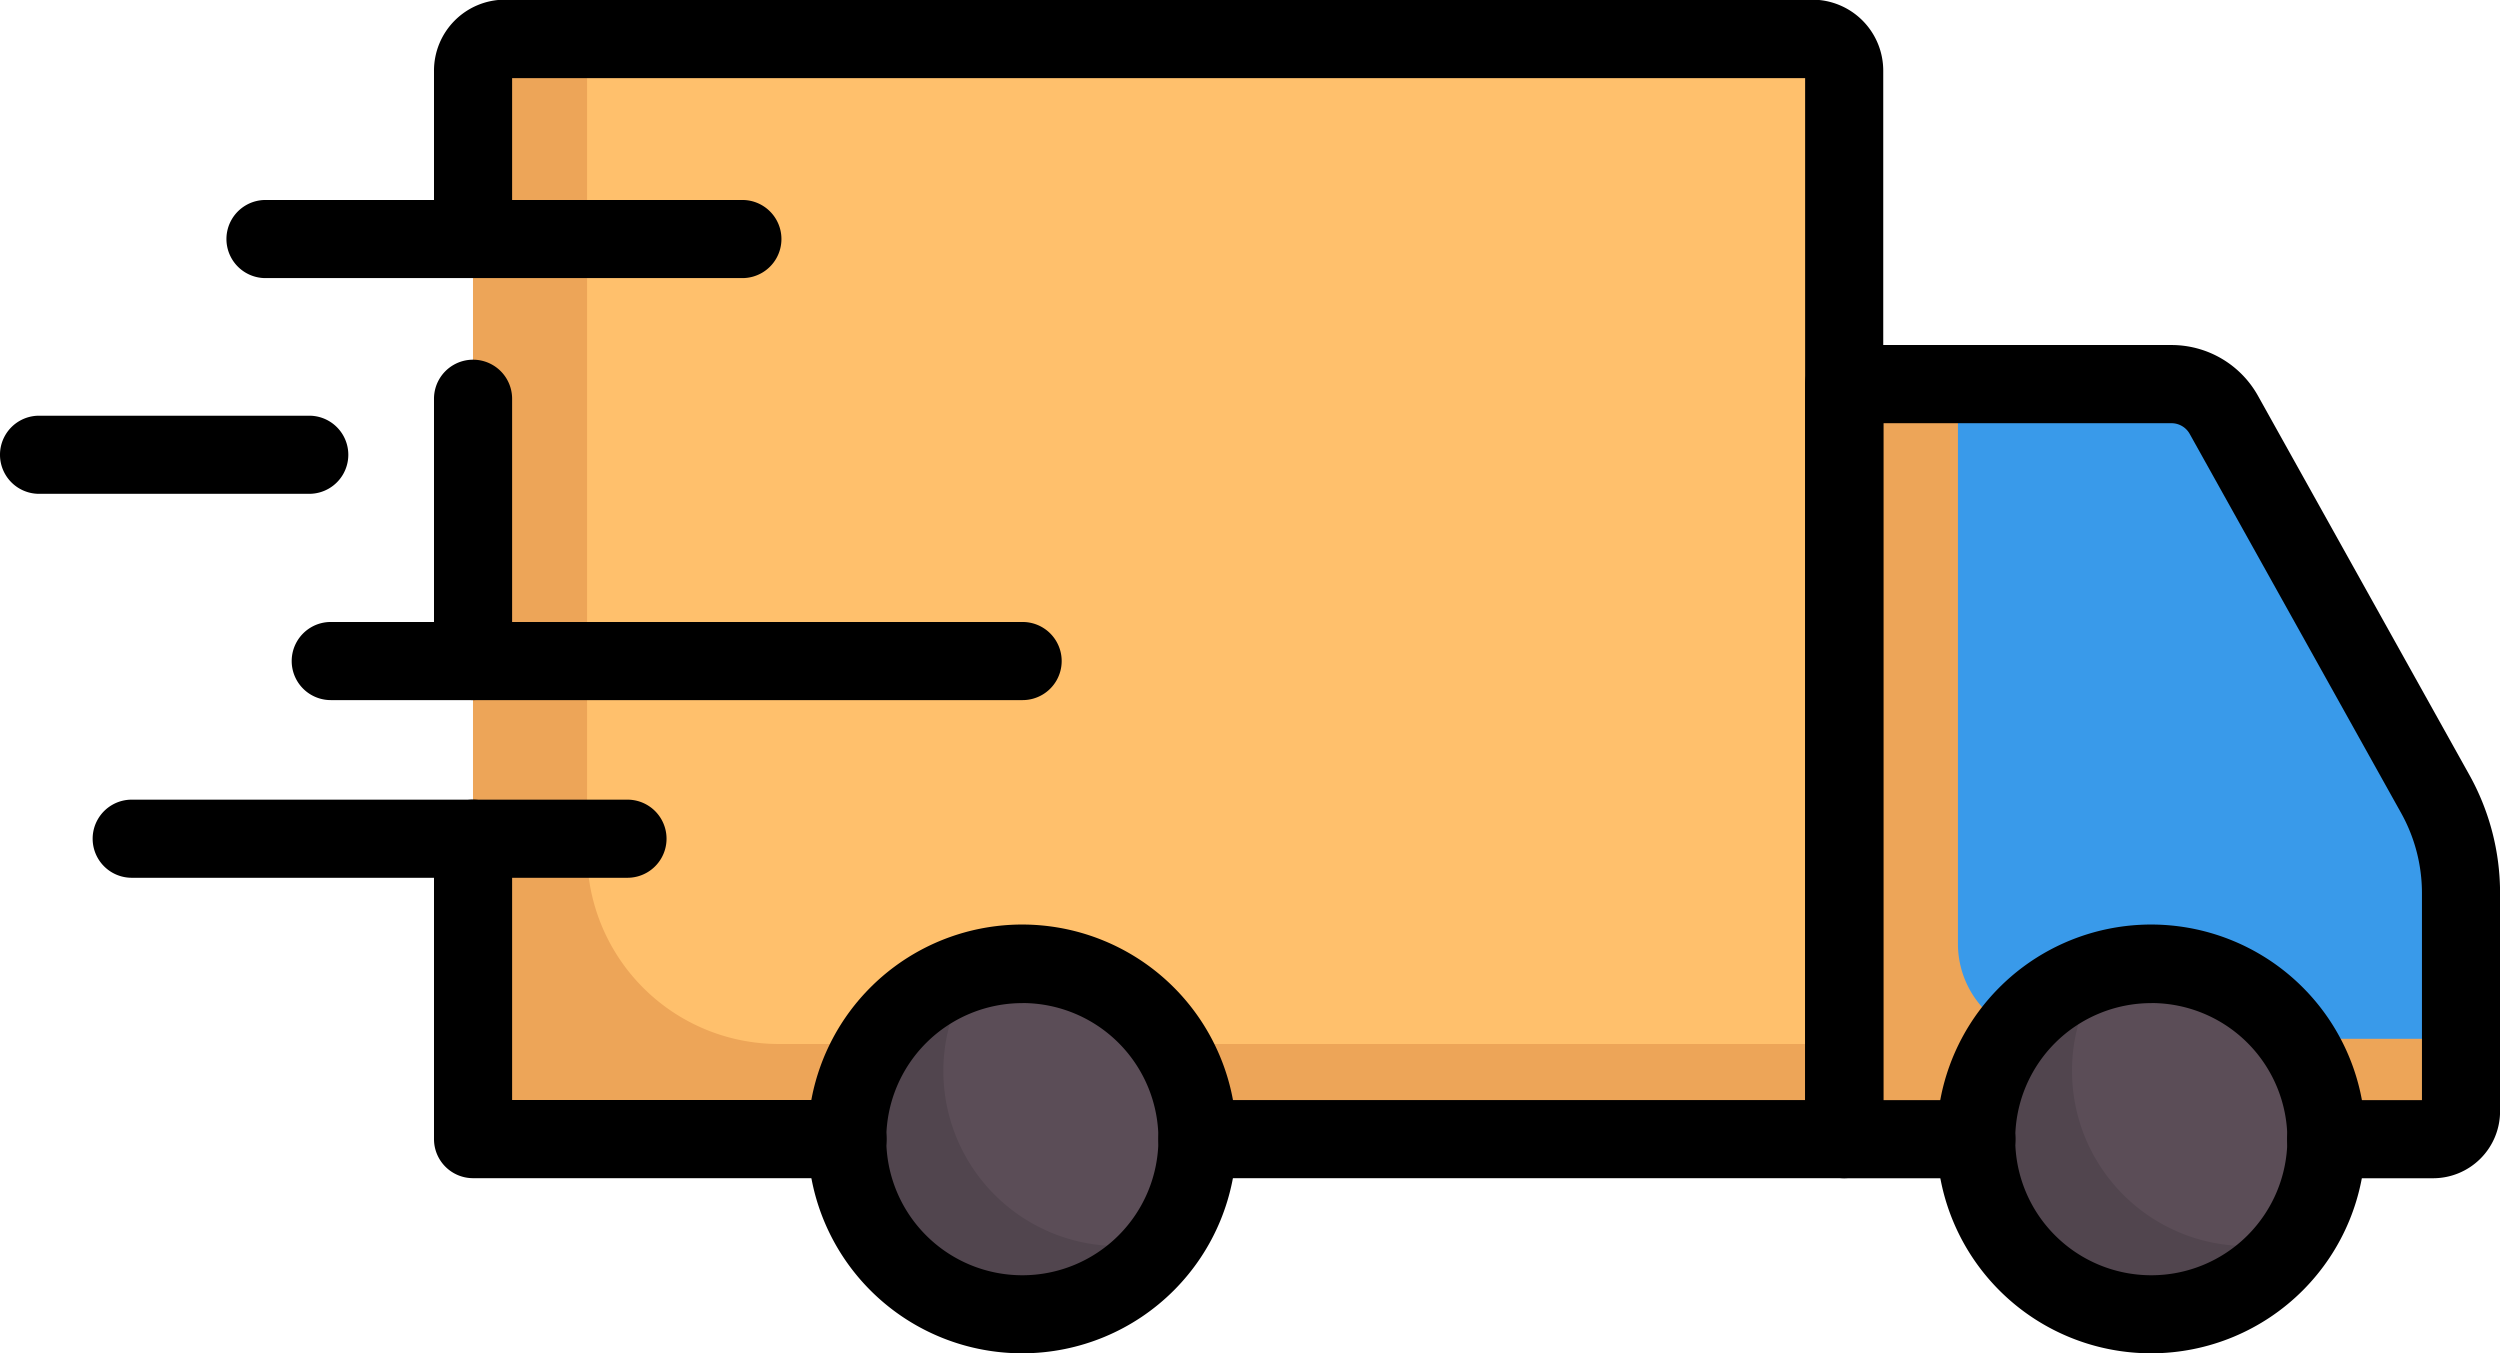 <svg id="Group_244" data-name="Group 244" xmlns="http://www.w3.org/2000/svg" width="37.316" height="20.2" viewBox="0 0 37.316 20.2">
  <g id="color" transform="translate(7.06 0.579)">
    <path id="Path_1206" data-name="Path 1206" d="M38.284,23.323l-3.156-5.66a.9.9,0,0,0-.785-.459H29.46V12.532a.484.484,0,0,0-.482-.482H9.472a.484.484,0,0,0-.482.482V27.775a.7.7,0,0,0,.7.7H38.245a.418.418,0,0,0,.42-.42V24.8a3.051,3.051,0,0,0-.381-1.477Z" transform="translate(-8.99 -12.05)" fill="#eda558"/>
    <path id="Path_1207" data-name="Path 1207" d="M45.01,26.276v2.177H38.918A1.418,1.418,0,0,1,37.5,27.034V18.68h3.187a.9.9,0,0,1,.785.459l3.156,5.66a3.051,3.051,0,0,1,.381,1.477Z" transform="translate(-15.335 -13.526)" fill="#399aea"/>
    <path id="Path_1208" data-name="Path 1208" d="M43.074,32.432a2.546,2.546,0,0,1-.474,1.493,2.606,2.606,0,1,1,.474-1.493Z" transform="translate(-15.413 -16.005)" fill="#51454e"/>
    <path id="Path_1209" data-name="Path 1209" d="M29.947,12.532V27.054H14.042a2.862,2.862,0,0,1-2.862-2.862V12.05H29.465A.484.484,0,0,1,29.947,12.532Z" transform="translate(-9.477 -12.05)" fill="#ffc06c"/>
    <path id="Path_1210" data-name="Path 1210" d="M43.484,32.43a2.546,2.546,0,0,1-.474,1.493,2.359,2.359,0,0,1-.707.1,2.613,2.613,0,0,1-2.612-2.612,2.566,2.566,0,0,1,.482-1.508,2.619,2.619,0,0,1,3.312,2.527Z" transform="translate(-15.823 -16.003)" fill="#5b4d57"/>
    <path id="Path_1211" data-name="Path 1211" d="M21.4,32.43a2.612,2.612,0,1,1-3.312-2.519,2.308,2.308,0,0,1,.7-.1A2.615,2.615,0,0,1,21.4,32.43Z" transform="translate(-10.59 -16.003)" fill="#51454e"/>
    <path id="Path_1212" data-name="Path 1212" d="M21.814,32.43a2.6,2.6,0,0,1-.474,1.493,2.359,2.359,0,0,1-.707.1,2.613,2.613,0,0,1-2.612-2.612,2.559,2.559,0,0,1,.482-1.5,2.308,2.308,0,0,1,.7-.1,2.615,2.615,0,0,1,2.612,2.62Z" transform="translate(-11 -16.003)" fill="#5b4d57"/>
  </g>
  <g id="outline">
    <path id="Path_1213" data-name="Path 1213" d="M40.3,35.458a3.2,3.2,0,1,1,3.194-3.2,3.2,3.2,0,0,1-3.194,3.2Zm0-5.227a2.031,2.031,0,1,0,2.028,2.031A2.031,2.031,0,0,0,40.3,30.23Z" transform="translate(-8.186 -15.258)"/>
    <path id="Path_1214" data-name="Path 1214" d="M18.626,35.458a3.2,3.2,0,1,1,3.194-3.2,3.2,3.2,0,0,1-3.194,3.2Zm0-5.227a2.031,2.031,0,1,0,2.028,2.031A2.031,2.031,0,0,0,18.626,30.23Z" transform="translate(-3.363 -15.258)"/>
    <path id="Path_1215" data-name="Path 1215" d="M43.938,30.366H42.344a.583.583,0,0,1,0-1.166h1.43V26.108a2.457,2.457,0,0,0-.311-1.194l-3.156-5.659a.311.311,0,0,0-.271-.159h-4.3V29.2h1.388a.583.583,0,1,1,0,1.166H35.15a.583.583,0,0,1-.583-.583V18.512a.583.583,0,0,1,.583-.583h4.885a1.477,1.477,0,0,1,1.291.757l3.156,5.66a3.624,3.624,0,0,1,.458,1.762v3.257A1,1,0,0,1,43.938,30.366Z" transform="translate(-7.623 -12.779)"/>
    <path id="Path_1216" data-name="Path 1216" d="M14.416,32.308H8.825a.583.583,0,0,1-.583-.583V27.241a.583.583,0,1,1,1.166,0v3.9h5.007a.583.583,0,1,1,0,1.166Z" transform="translate(-1.764 -14.722)"/>
    <path id="Path_1217" data-name="Path 1217" d="M8.825,23.292a.583.583,0,0,1-.583-.583V18.794a.583.583,0,1,1,1.166,0v3.917A.583.583,0,0,1,8.825,23.292Z" transform="translate(-1.764 -12.842)"/>
    <path id="Path_1218" data-name="Path 1218" d="M29.291,28.891H19.638a.583.583,0,1,1,0-1.166h9.07V12.471H9.408v2.4a.583.583,0,0,1-1.166,0V12.364A1.06,1.06,0,0,1,9.3,11.3H28.815a1.06,1.06,0,0,1,1.059,1.059V28.308A.583.583,0,0,1,29.291,28.891Z" transform="translate(-1.764 -11.305)"/>
    <path id="Path_1219" data-name="Path 1219" d="M9.671,27.824h-7.4a.583.583,0,1,1,0-1.166h7.4a.583.583,0,1,1,0,1.166Z" transform="translate(-0.305 -14.722)"/>
    <path id="Path_1220" data-name="Path 1220" d="M16.419,24.413H6.092a.583.583,0,1,1,0-1.166H16.419a.583.583,0,1,1,0,1.166Z" transform="translate(-1.155 -13.963)"/>
    <path id="Path_1221" data-name="Path 1221" d="M4.525,20.453H.492a.583.583,0,1,1,0-1.166H4.525a.583.583,0,1,1,0,1.166Z" transform="translate(0.091 -13.082)"/>
    <path id="Path_1222" data-name="Path 1222" d="M11.958,16.31H4.84a.583.583,0,1,1,0-1.166h7.118a.583.583,0,1,1,0,1.166Z" transform="translate(-0.877 -12.159)"/>
  </g>
</svg>
